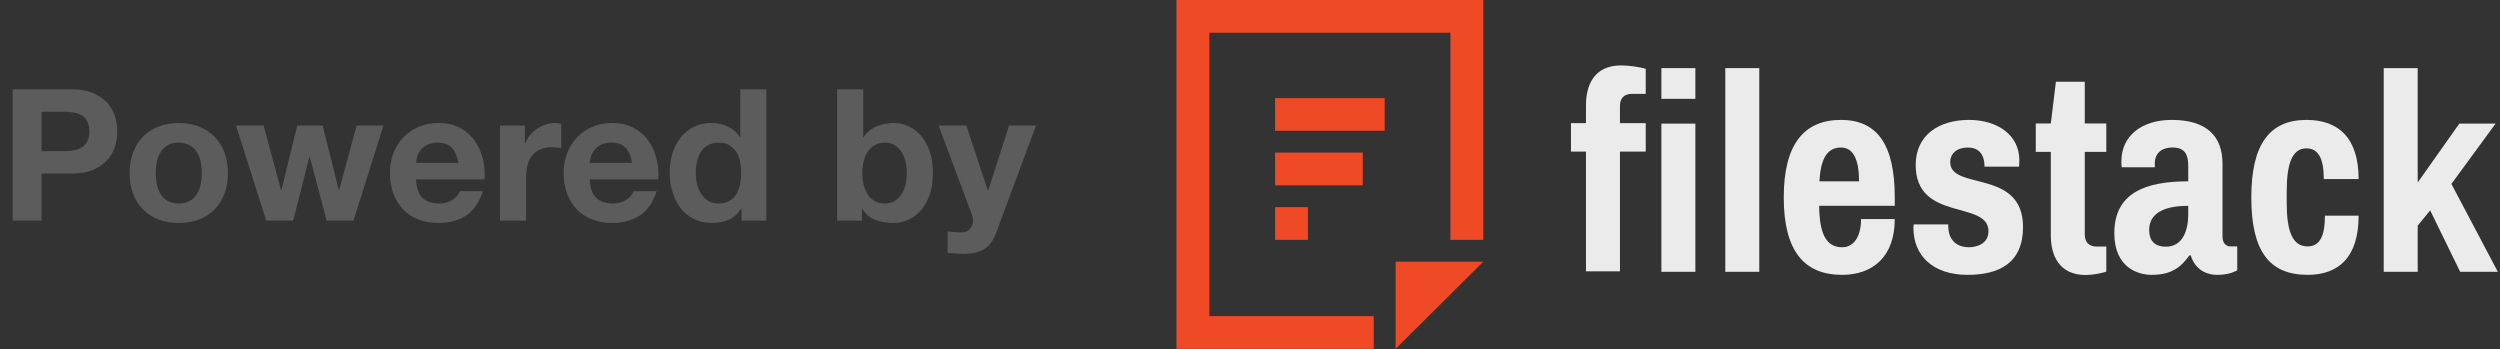 <?xml version="1.0" encoding="UTF-8"?>
<svg width="136px" height="19px" viewBox="0 0 136 19" version="1.1" xmlns="http://www.w3.org/2000/svg" xmlns:xlink="http://www.w3.org/1999/xlink">
    <rect x="0" y="0" width="136" height="19" fill="#333333" stroke="none"/>
    <!-- Generator: Sketch 40.1 (33804) - http://www.bohemiancoding.com/sketch -->
    <title>Group 8</title>
    <desc>Created with Sketch.</desc>
    <defs></defs>
    <g id="Desktop" stroke="none" stroke-width="1" fill="none" fill-rule="evenodd">
        <g id="Artboard-2" transform="translate(-2414, -3173)">
            <g id="Image-search" transform="translate(1835, 2456)">
                <g id="Picker" transform="translate(267, 198)">
                    <g id="Group-16" transform="translate(312, 519)">
                        <g id="Group-8">
                            <path d="M2.26,8.22 L2.26,6.08 L3.48,6.08 C3.66,6.08 3.833,6.093 4,6.12 C4.167,6.147 4.313,6.198 4.44,6.275 C4.567,6.352 4.668,6.46 4.745,6.6 C4.822,6.74 4.86,6.923 4.86,7.15 C4.86,7.377 4.822,7.56 4.745,7.7 C4.668,7.84 4.567,7.948 4.44,8.025 C4.313,8.102 4.167,8.153 4,8.18 C3.833,8.207 3.66,8.22 3.48,8.22 L2.26,8.22 Z M0.69,4.86 L0.69,12 L2.26,12 L2.26,9.44 L3.91,9.44 C4.357,9.44 4.737,9.375 5.05,9.245 C5.363,9.115 5.618,8.943 5.815,8.73 C6.012,8.517 6.155,8.272 6.245,7.995 C6.335,7.718 6.38,7.437 6.38,7.15 C6.38,6.857 6.335,6.573 6.245,6.3 C6.155,6.027 6.012,5.783 5.815,5.57 C5.618,5.357 5.363,5.185 5.05,5.055 C4.737,4.925 4.357,4.86 3.91,4.86 L0.69,4.86 Z M8.47,9.42 C8.47,9.213 8.49,9.01 8.53,8.81 C8.57,8.61 8.638,8.433 8.735,8.28 C8.832,8.127 8.96,8.002 9.12,7.905 C9.28,7.808 9.48,7.76 9.72,7.76 C9.96,7.76 10.162,7.808 10.325,7.905 C10.488,8.002 10.618,8.127 10.715,8.28 C10.812,8.433 10.88,8.61 10.92,8.81 C10.96,9.01 10.98,9.213 10.98,9.42 C10.98,9.627 10.96,9.828 10.92,10.025 C10.88,10.222 10.812,10.398 10.715,10.555 C10.618,10.712 10.488,10.837 10.325,10.93 C10.162,11.023 9.96,11.07 9.72,11.07 C9.48,11.07 9.28,11.023 9.12,10.93 C8.96,10.837 8.832,10.712 8.735,10.555 C8.638,10.398 8.57,10.222 8.53,10.025 C8.49,9.828 8.47,9.627 8.47,9.42 L8.47,9.42 Z M7.05,9.42 C7.05,9.833 7.113,10.207 7.24,10.54 C7.367,10.873 7.547,11.158 7.78,11.395 C8.013,11.632 8.293,11.813 8.62,11.94 C8.947,12.067 9.313,12.13 9.72,12.13 C10.127,12.13 10.495,12.067 10.825,11.94 C11.155,11.813 11.437,11.632 11.67,11.395 C11.903,11.158 12.083,10.873 12.21,10.54 C12.337,10.207 12.4,9.833 12.4,9.42 C12.4,9.007 12.337,8.632 12.21,8.295 C12.083,7.958 11.903,7.672 11.67,7.435 C11.437,7.198 11.155,7.015 10.825,6.885 C10.495,6.755 10.127,6.69 9.72,6.69 C9.313,6.69 8.947,6.755 8.62,6.885 C8.293,7.015 8.013,7.198 7.78,7.435 C7.547,7.672 7.367,7.958 7.24,8.295 C7.113,8.632 7.05,9.007 7.05,9.42 L7.05,9.42 Z M19.23,12 L20.86,6.83 L19.4,6.83 L18.45,10.33 L18.43,10.33 L17.55,6.83 L16.17,6.83 L15.31,10.34 L15.29,10.34 L14.34,6.83 L12.84,6.83 L14.48,12 L15.95,12 L16.83,8.53 L16.85,8.53 L17.77,12 L19.23,12 Z M24.94,8.86 L22.63,8.86 C22.637,8.76 22.658,8.647 22.695,8.52 C22.732,8.393 22.795,8.273 22.885,8.16 C22.975,8.047 23.095,7.952 23.245,7.875 C23.395,7.798 23.583,7.76 23.81,7.76 C24.157,7.76 24.415,7.853 24.585,8.04 C24.755,8.227 24.873,8.5 24.94,8.86 L24.94,8.86 Z M22.63,9.76 L26.36,9.76 C26.387,9.36 26.353,8.977 26.26,8.61 C26.167,8.243 26.015,7.917 25.805,7.63 C25.595,7.343 25.327,7.115 25,6.945 C24.673,6.775 24.29,6.69 23.85,6.69 C23.457,6.69 23.098,6.76 22.775,6.9 C22.452,7.04 22.173,7.232 21.94,7.475 C21.707,7.718 21.527,8.007 21.4,8.34 C21.273,8.673 21.21,9.033 21.21,9.42 C21.21,9.82 21.272,10.187 21.395,10.52 C21.518,10.853 21.693,11.14 21.92,11.38 C22.147,11.62 22.423,11.805 22.75,11.935 C23.077,12.065 23.443,12.13 23.85,12.13 C24.437,12.13 24.937,11.997 25.35,11.73 C25.763,11.463 26.07,11.02 26.27,10.4 L25.02,10.4 C24.973,10.56 24.847,10.712 24.64,10.855 C24.433,10.998 24.187,11.07 23.9,11.07 C23.5,11.07 23.193,10.967 22.98,10.76 C22.767,10.553 22.65,10.22 22.63,9.76 L22.63,9.76 Z M27.2,6.83 L27.2,12 L28.62,12 L28.62,9.67 C28.62,9.437 28.643,9.22 28.69,9.02 C28.737,8.82 28.815,8.645 28.925,8.495 C29.035,8.345 29.18,8.227 29.36,8.14 C29.54,8.053 29.76,8.01 30.02,8.01 C30.107,8.01 30.197,8.015 30.29,8.025 C30.383,8.035 30.463,8.047 30.53,8.06 L30.53,6.74 C30.417,6.707 30.313,6.69 30.22,6.69 C30.04,6.69 29.867,6.717 29.7,6.77 C29.533,6.823 29.377,6.898 29.23,6.995 C29.083,7.092 28.953,7.208 28.84,7.345 C28.727,7.482 28.637,7.63 28.57,7.79 L28.55,7.79 L28.55,6.83 L27.2,6.83 Z M34.39,8.86 L32.08,8.86 C32.087,8.76 32.108,8.647 32.145,8.52 C32.182,8.393 32.245,8.273 32.335,8.16 C32.425,8.047 32.545,7.952 32.695,7.875 C32.845,7.798 33.033,7.76 33.26,7.76 C33.607,7.76 33.865,7.853 34.035,8.04 C34.205,8.227 34.323,8.5 34.39,8.86 L34.39,8.86 Z M32.08,9.76 L35.81,9.76 C35.837,9.36 35.803,8.977 35.71,8.61 C35.617,8.243 35.465,7.917 35.255,7.63 C35.045,7.343 34.777,7.115 34.45,6.945 C34.123,6.775 33.74,6.69 33.3,6.69 C32.907,6.69 32.548,6.76 32.225,6.9 C31.902,7.04 31.623,7.232 31.39,7.475 C31.157,7.718 30.977,8.007 30.85,8.34 C30.723,8.673 30.66,9.033 30.66,9.42 C30.66,9.82 30.722,10.187 30.845,10.52 C30.968,10.853 31.143,11.14 31.37,11.38 C31.597,11.62 31.873,11.805 32.2,11.935 C32.527,12.065 32.893,12.13 33.3,12.13 C33.887,12.13 34.387,11.997 34.8,11.73 C35.213,11.463 35.52,11.02 35.72,10.4 L34.47,10.4 C34.423,10.56 34.297,10.712 34.09,10.855 C33.883,10.998 33.637,11.07 33.35,11.07 C32.95,11.07 32.643,10.967 32.43,10.76 C32.217,10.553 32.1,10.22 32.08,9.76 L32.08,9.76 Z M40.32,9.4 C40.32,9.613 40.3,9.82 40.26,10.02 C40.22,10.22 40.153,10.398 40.06,10.555 C39.967,10.712 39.842,10.837 39.685,10.93 C39.528,11.023 39.333,11.07 39.1,11.07 C38.88,11.07 38.692,11.022 38.535,10.925 C38.378,10.828 38.248,10.702 38.145,10.545 C38.042,10.388 37.967,10.21 37.92,10.01 C37.873,9.81 37.85,9.61 37.85,9.41 C37.85,9.197 37.872,8.992 37.915,8.795 C37.958,8.598 38.028,8.423 38.125,8.27 C38.222,8.117 38.35,7.993 38.51,7.9 C38.67,7.807 38.867,7.76 39.1,7.76 C39.333,7.76 39.527,7.807 39.68,7.9 C39.833,7.993 39.958,8.115 40.055,8.265 C40.152,8.415 40.22,8.588 40.26,8.785 C40.3,8.982 40.32,9.187 40.32,9.4 L40.32,9.4 Z M40.34,11.34 L40.34,12 L41.69,12 L41.69,4.86 L40.27,4.86 L40.27,7.46 L40.25,7.46 C40.09,7.207 39.872,7.015 39.595,6.885 C39.318,6.755 39.027,6.69 38.72,6.69 C38.34,6.69 38.007,6.765 37.72,6.915 C37.433,7.065 37.195,7.263 37.005,7.51 C36.815,7.757 36.672,8.042 36.575,8.365 C36.478,8.688 36.43,9.023 36.43,9.37 C36.43,9.73 36.478,10.077 36.575,10.41 C36.672,10.743 36.815,11.038 37.005,11.295 C37.195,11.552 37.437,11.755 37.73,11.905 C38.023,12.055 38.363,12.13 38.75,12.13 C39.09,12.13 39.395,12.068 39.665,11.945 C39.935,11.822 40.153,11.62 40.32,11.34 L40.34,11.34 Z M49.33,9.42 C49.33,9.633 49.307,9.84 49.26,10.04 C49.213,10.24 49.14,10.417 49.04,10.57 C48.94,10.723 48.815,10.845 48.665,10.935 C48.515,11.025 48.333,11.07 48.12,11.07 C47.913,11.07 47.733,11.025 47.58,10.935 C47.427,10.845 47.3,10.723 47.2,10.57 C47.1,10.417 47.027,10.24 46.98,10.04 C46.933,9.84 46.91,9.633 46.91,9.42 C46.91,9.2 46.933,8.99 46.98,8.79 C47.027,8.59 47.1,8.413 47.2,8.26 C47.3,8.107 47.427,7.985 47.58,7.895 C47.733,7.805 47.913,7.76 48.12,7.76 C48.333,7.76 48.515,7.805 48.665,7.895 C48.815,7.985 48.94,8.107 49.04,8.26 C49.14,8.413 49.213,8.59 49.26,8.79 C49.307,8.99 49.33,9.2 49.33,9.42 L49.33,9.42 Z M45.54,4.86 L45.54,12 L46.89,12 L46.89,11.34 L46.91,11.34 C47.063,11.627 47.29,11.83 47.59,11.95 C47.89,12.07 48.23,12.13 48.61,12.13 C48.87,12.13 49.127,12.077 49.38,11.97 C49.633,11.863 49.862,11.7 50.065,11.48 C50.268,11.26 50.433,10.978 50.56,10.635 C50.687,10.292 50.75,9.883 50.75,9.41 C50.75,8.937 50.687,8.528 50.56,8.185 C50.433,7.842 50.268,7.56 50.065,7.34 C49.862,7.12 49.633,6.957 49.38,6.85 C49.127,6.743 48.87,6.69 48.61,6.69 C48.29,6.69 47.982,6.752 47.685,6.875 C47.388,6.998 47.153,7.193 46.98,7.46 L46.96,7.46 L46.96,4.86 L45.54,4.86 Z M54.2,12.64 L56.36,6.83 L54.89,6.83 L53.76,10.37 L53.74,10.37 L52.57,6.83 L51.06,6.83 L52.87,11.68 C52.91,11.78 52.93,11.887 52.93,12 C52.93,12.153 52.885,12.293 52.795,12.42 C52.705,12.547 52.567,12.62 52.38,12.64 C52.24,12.647 52.1,12.643 51.96,12.63 C51.82,12.617 51.683,12.603 51.55,12.59 L51.55,13.76 C51.697,13.773 51.842,13.785 51.985,13.795 C52.128,13.805 52.273,13.81 52.42,13.81 C52.907,13.81 53.287,13.72 53.56,13.54 C53.833,13.36 54.047,13.06 54.2,12.64 L54.2,12.64 Z" id="Powered-by" fill-opacity="0.2" fill="#FFFFFF"></path>
                            <g id="fs-logo--corsair" transform="translate(64, 0)">
                                <g id="Page-1">
                                    <g id="dev-logo">
                                        <g id="Page-1">
                                            <g id="Artboard">
                                                <g id="Group">
                                                    <g>
                                                        <path d="M14.903,13.047 L14.903,1.779 L1.788,1.779 L1.788,17.198 L10.73,17.198 L10.73,18.977 L16.692,18.977 L16.692,13.047 L14.903,13.047 L14.903,13.047 L14.903,13.047 Z M0,0 L16.692,0 L16.692,18.977 L0,18.977 L0,0 L0,0 L0,0 Z M11.923,14.233 L16.692,14.233 L11.923,18.977 L11.923,14.233 L11.923,14.233 L11.923,14.233 Z M5.365,5.337 L11.327,5.337 L11.327,7.116 L5.365,7.116 L5.365,5.337 L5.365,5.337 L5.365,5.337 Z M5.365,8.302 L10.134,8.302 L10.134,10.081 L5.365,10.081 L5.365,8.302 L5.365,8.302 L5.365,8.302 Z M5.365,11.267 L7.154,11.267 L7.154,13.047 L5.365,13.047 L5.365,11.267 L5.365,11.267 L5.365,11.267 Z" id="Rectangle-356" fill="#EF4925"></path>
                                                        <path d="M25.528,3.742 L25.528,5.106 L24.773,5.106 C24.357,5.106 24.126,5.336 24.126,5.765 L24.126,6.7 L25.528,6.7 L25.528,8.247 L24.126,8.247 L24.126,14.76 L22.277,14.76 L22.277,8.247 L21.461,8.247 L21.461,6.7 L22.277,6.7 L22.277,5.719 C22.277,4.646 22.708,3.558 24.188,3.558 C24.619,3.558 25.22,3.65 25.528,3.742" id="Fill-1" fill-opacity="0.9" fill="#FFFFFF"></path>
                                                        <path d="M26.379,6.725 L28.228,6.725 L28.228,14.786 L26.379,14.786 L26.379,6.725 L26.379,6.725 L26.379,6.725 Z M26.379,3.706 L28.228,3.706 L28.228,5.377 L26.379,5.377 L26.379,3.706 L26.379,3.706 L26.379,3.706 Z" id="Fill-3" fill-opacity="0.9" fill="#FFFFFF"></path>
                                                        <polygon id="Fill-5" fill-opacity="0.9" fill="#FFFFFF" points="29.856 3.706 31.705 3.706 31.705 14.786 29.856 14.786"></polygon>
                                                        <path d="M34.977,9.864 L37.133,9.864 C37.133,8.699 36.826,8.025 36.148,8.025 C35.362,8.025 35.039,8.699 34.977,9.864 M39.075,10.738 L39.075,11.197 L34.962,11.197 C34.977,12.638 35.3,13.45 36.209,13.45 C36.841,13.45 37.241,12.883 37.241,11.918 L39.075,11.918 C39.075,13.986 37.858,14.952 36.209,14.952 C34.13,14.952 33.036,13.634 33.036,10.738 C33.036,7.841 34.145,6.523 36.148,6.523 C38.104,6.523 39.075,7.841 39.075,10.738" id="Fill-6" fill-opacity="0.9" fill="#FFFFFF"></path>
                                                        <path d="M45.852,8.715 C45.852,8.883 45.836,9.052 45.836,9.067 L43.957,9.067 C43.957,8.347 43.603,8.025 43.048,8.025 C42.478,8.025 42.093,8.332 42.093,8.822 C42.093,10.385 46.052,9.159 46.052,12.347 C46.052,14.308 44.758,14.952 43.032,14.952 C41.169,14.952 40.09,13.925 40.09,12.392 C40.09,12.316 40.106,12.208 40.106,12.208 L41.985,12.208 L41.985,12.316 C42.001,13.174 42.57,13.45 43.094,13.45 C43.587,13.45 44.172,13.235 44.172,12.576 C44.172,10.875 40.214,12.086 40.214,8.975 C40.214,7.336 41.492,6.523 43.11,6.523 C44.65,6.523 45.852,7.336 45.852,8.715" id="Fill-7" fill-opacity="0.9" fill="#FFFFFF"></path>
                                                        <path d="M50.583,6.716 L50.583,8.263 L49.412,8.263 L49.412,12.753 C49.412,13.183 49.643,13.412 50.059,13.412 L50.583,13.412 L50.583,14.776 C50.321,14.868 49.828,14.96 49.474,14.96 C47.995,14.96 47.564,13.872 47.564,12.8 L47.564,8.263 L46.747,8.263 L46.747,6.716 L47.564,6.716 L47.841,4.448 L49.412,4.448 L49.412,6.716 L50.583,6.716 L50.583,6.716 L50.583,6.716 Z" id="Fill-8" fill-opacity="0.9" fill="#FFFFFF"></path>
                                                        <path d="M52.914,12.515 C52.914,13.067 53.191,13.419 53.823,13.419 C54.701,13.419 55.04,12.607 55.04,11.657 L55.04,11.197 C53.962,11.197 52.914,11.473 52.914,12.515 M56.904,8.899 L56.904,12.868 C56.904,13.251 57.12,13.404 57.335,13.404 L57.705,13.404 L57.705,14.707 C57.504,14.814 57.166,14.952 56.611,14.952 C55.872,14.952 55.363,14.523 55.178,13.894 L55.102,13.894 C54.639,14.538 54.131,14.952 53.053,14.952 C52.298,14.952 51.019,14.553 51.019,12.684 C51.019,10.508 52.683,9.864 55.04,9.864 L55.04,9.021 C55.04,8.47 54.901,8.025 54.193,8.025 C53.438,8.025 53.222,8.485 53.222,8.868 L53.222,9.098 L51.42,9.098 C51.404,9.006 51.404,8.899 51.404,8.761 C51.404,7.412 52.483,6.523 54.146,6.523 C56.026,6.523 56.904,7.397 56.904,8.899" id="Fill-9" fill-opacity="0.9" fill="#FFFFFF"></path>
                                                        <path d="M64.309,9.741 L62.415,9.741 C62.415,8.607 62.106,8.071 61.475,8.071 C60.689,8.071 60.397,8.898 60.397,10.446 L60.397,11.029 C60.397,12.576 60.705,13.404 61.537,13.404 C62.199,13.404 62.476,12.836 62.476,11.733 L64.309,11.733 C64.309,13.986 63.231,14.951 61.537,14.951 C59.426,14.951 58.471,13.634 58.471,10.737 C58.471,7.841 59.473,6.523 61.475,6.523 C63.2,6.523 64.309,7.489 64.309,9.741" id="Fill-10" fill-opacity="0.9" fill="#FFFFFF"></path>
                                                        <polygon id="Fill-11" fill-opacity="0.9" fill="#FFFFFF" points="69.787 6.725 71.759 6.725 69.356 10.005 71.882 14.786 69.833 14.786 68.201 11.445 67.523 12.273 67.523 14.786 65.674 14.786 65.674 3.706 67.523 3.706 67.523 9.928"></polygon>
                                                    </g>
                                                </g>
                                            </g>
                                        </g>
                                    </g>
                                </g>
                            </g>
                        </g>
                    </g>
                </g>
            </g>
        </g>
    </g>
</svg>